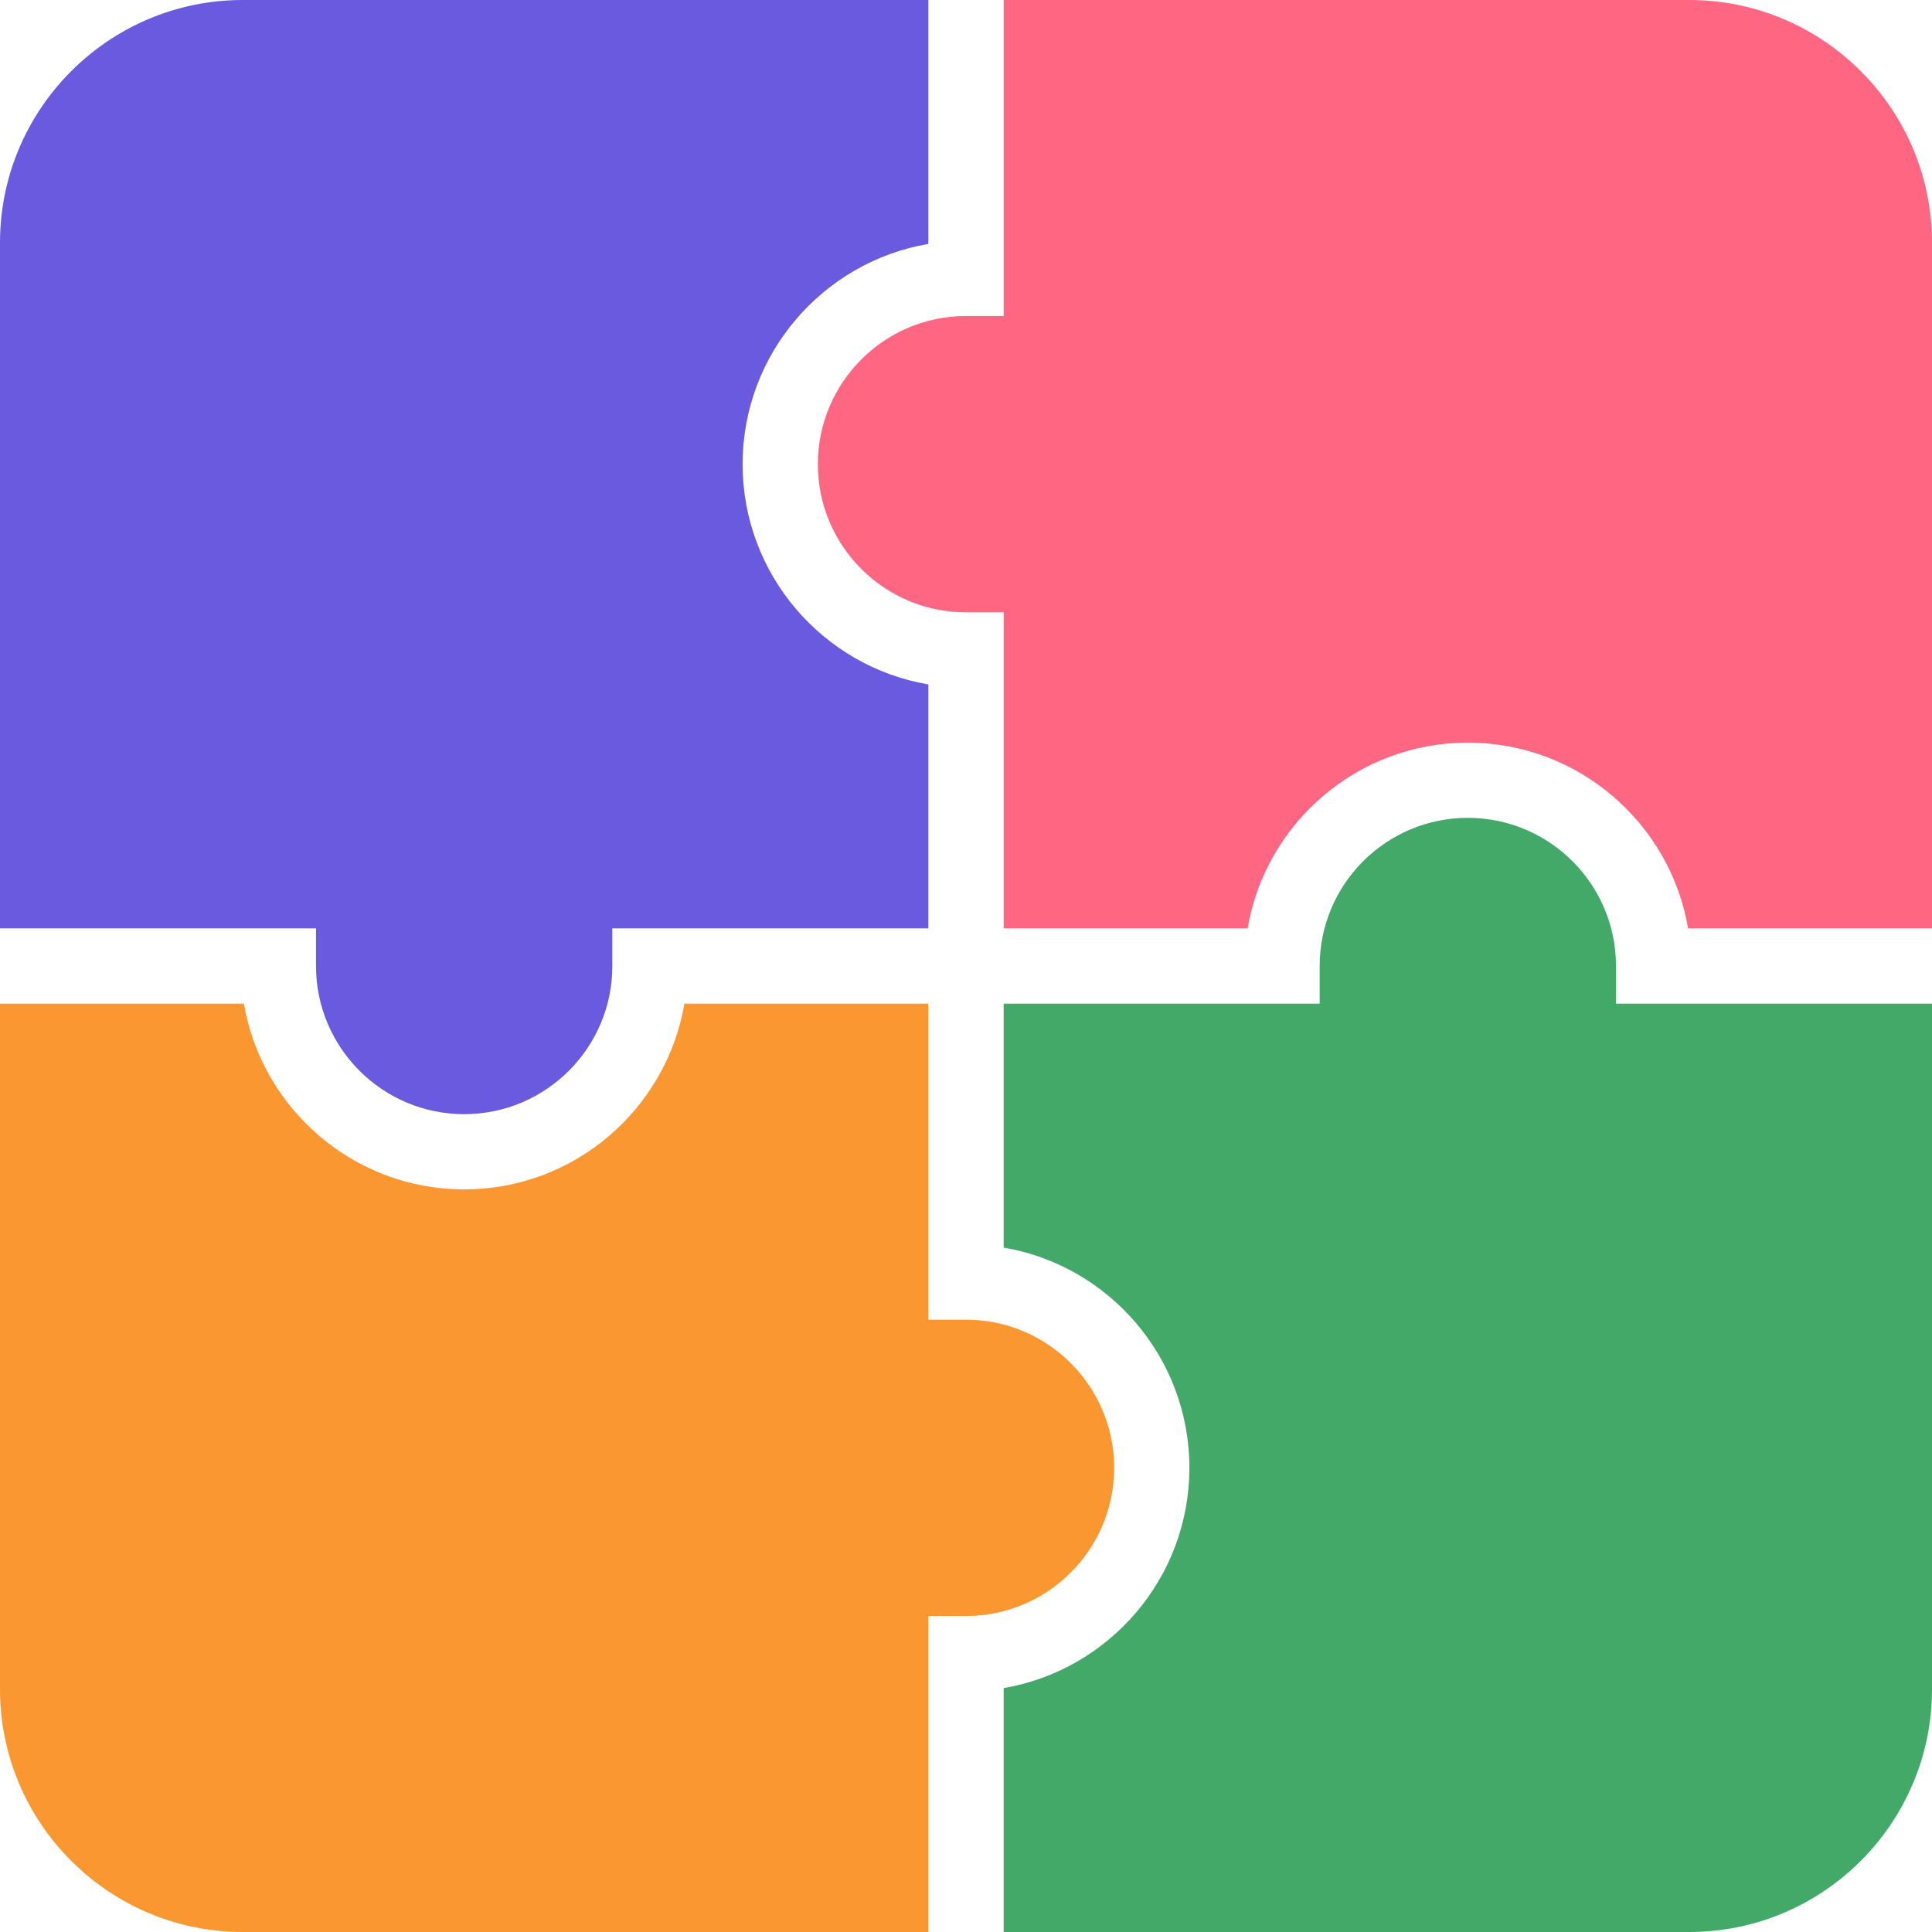 <svg width="16" height="16" viewBox="0 0 16 16" fill="none" xmlns="http://www.w3.org/2000/svg">
<g clip-path="url(#clip0_6_10480)">
<path d="M9.85 12.156C9.85 13.07 9.184 13.831 8.312 13.98V16H13.99C15.098 16 16 15.098 16 13.99V8.312H13.383V8C13.383 7.323 12.832 6.773 12.156 6.773C11.479 6.773 10.929 7.323 10.929 8V8.312H8.312V10.332C9.184 10.48 9.85 11.242 9.85 12.156Z" fill="#42A969"/>
<path d="M12.156 6.15C13.07 6.15 13.831 6.816 13.98 7.688H16V2.01C16 0.902 15.098 0 13.99 0H8.312V2.617H8C7.323 2.617 6.773 3.168 6.773 3.844C6.773 4.521 7.323 5.071 8 5.071H8.312V7.688H10.332C10.481 6.816 11.242 6.15 12.156 6.15Z" fill="#FF6681"/>
<path d="M6.15 3.844C6.15 2.93 6.816 2.169 7.688 2.02V0H2.01C0.902 0 0 0.902 0 2.01V7.688H2.617V8C2.617 8.677 3.168 9.227 3.844 9.227C4.521 9.227 5.071 8.677 5.071 8V7.688H7.688V5.668C6.816 5.52 6.15 4.758 6.15 3.844Z" fill="#6A5AE0"/>
<path d="M3.844 9.85C2.93 9.85 2.169 9.184 2.02 8.312H0V13.99C0 15.098 0.902 16 2.01 16H7.688V13.383H8C8.677 13.383 9.227 12.832 9.227 12.156C9.227 11.479 8.677 10.929 8 10.929H7.688V8.312H5.668C5.519 9.184 4.758 9.85 3.844 9.85Z" fill="#FB9730"/>
</g>
<defs>
<clipPath id="clip0_6_10480">
<rect width="16" height="16" fill="white"/>
</clipPath>
</defs>
</svg>
